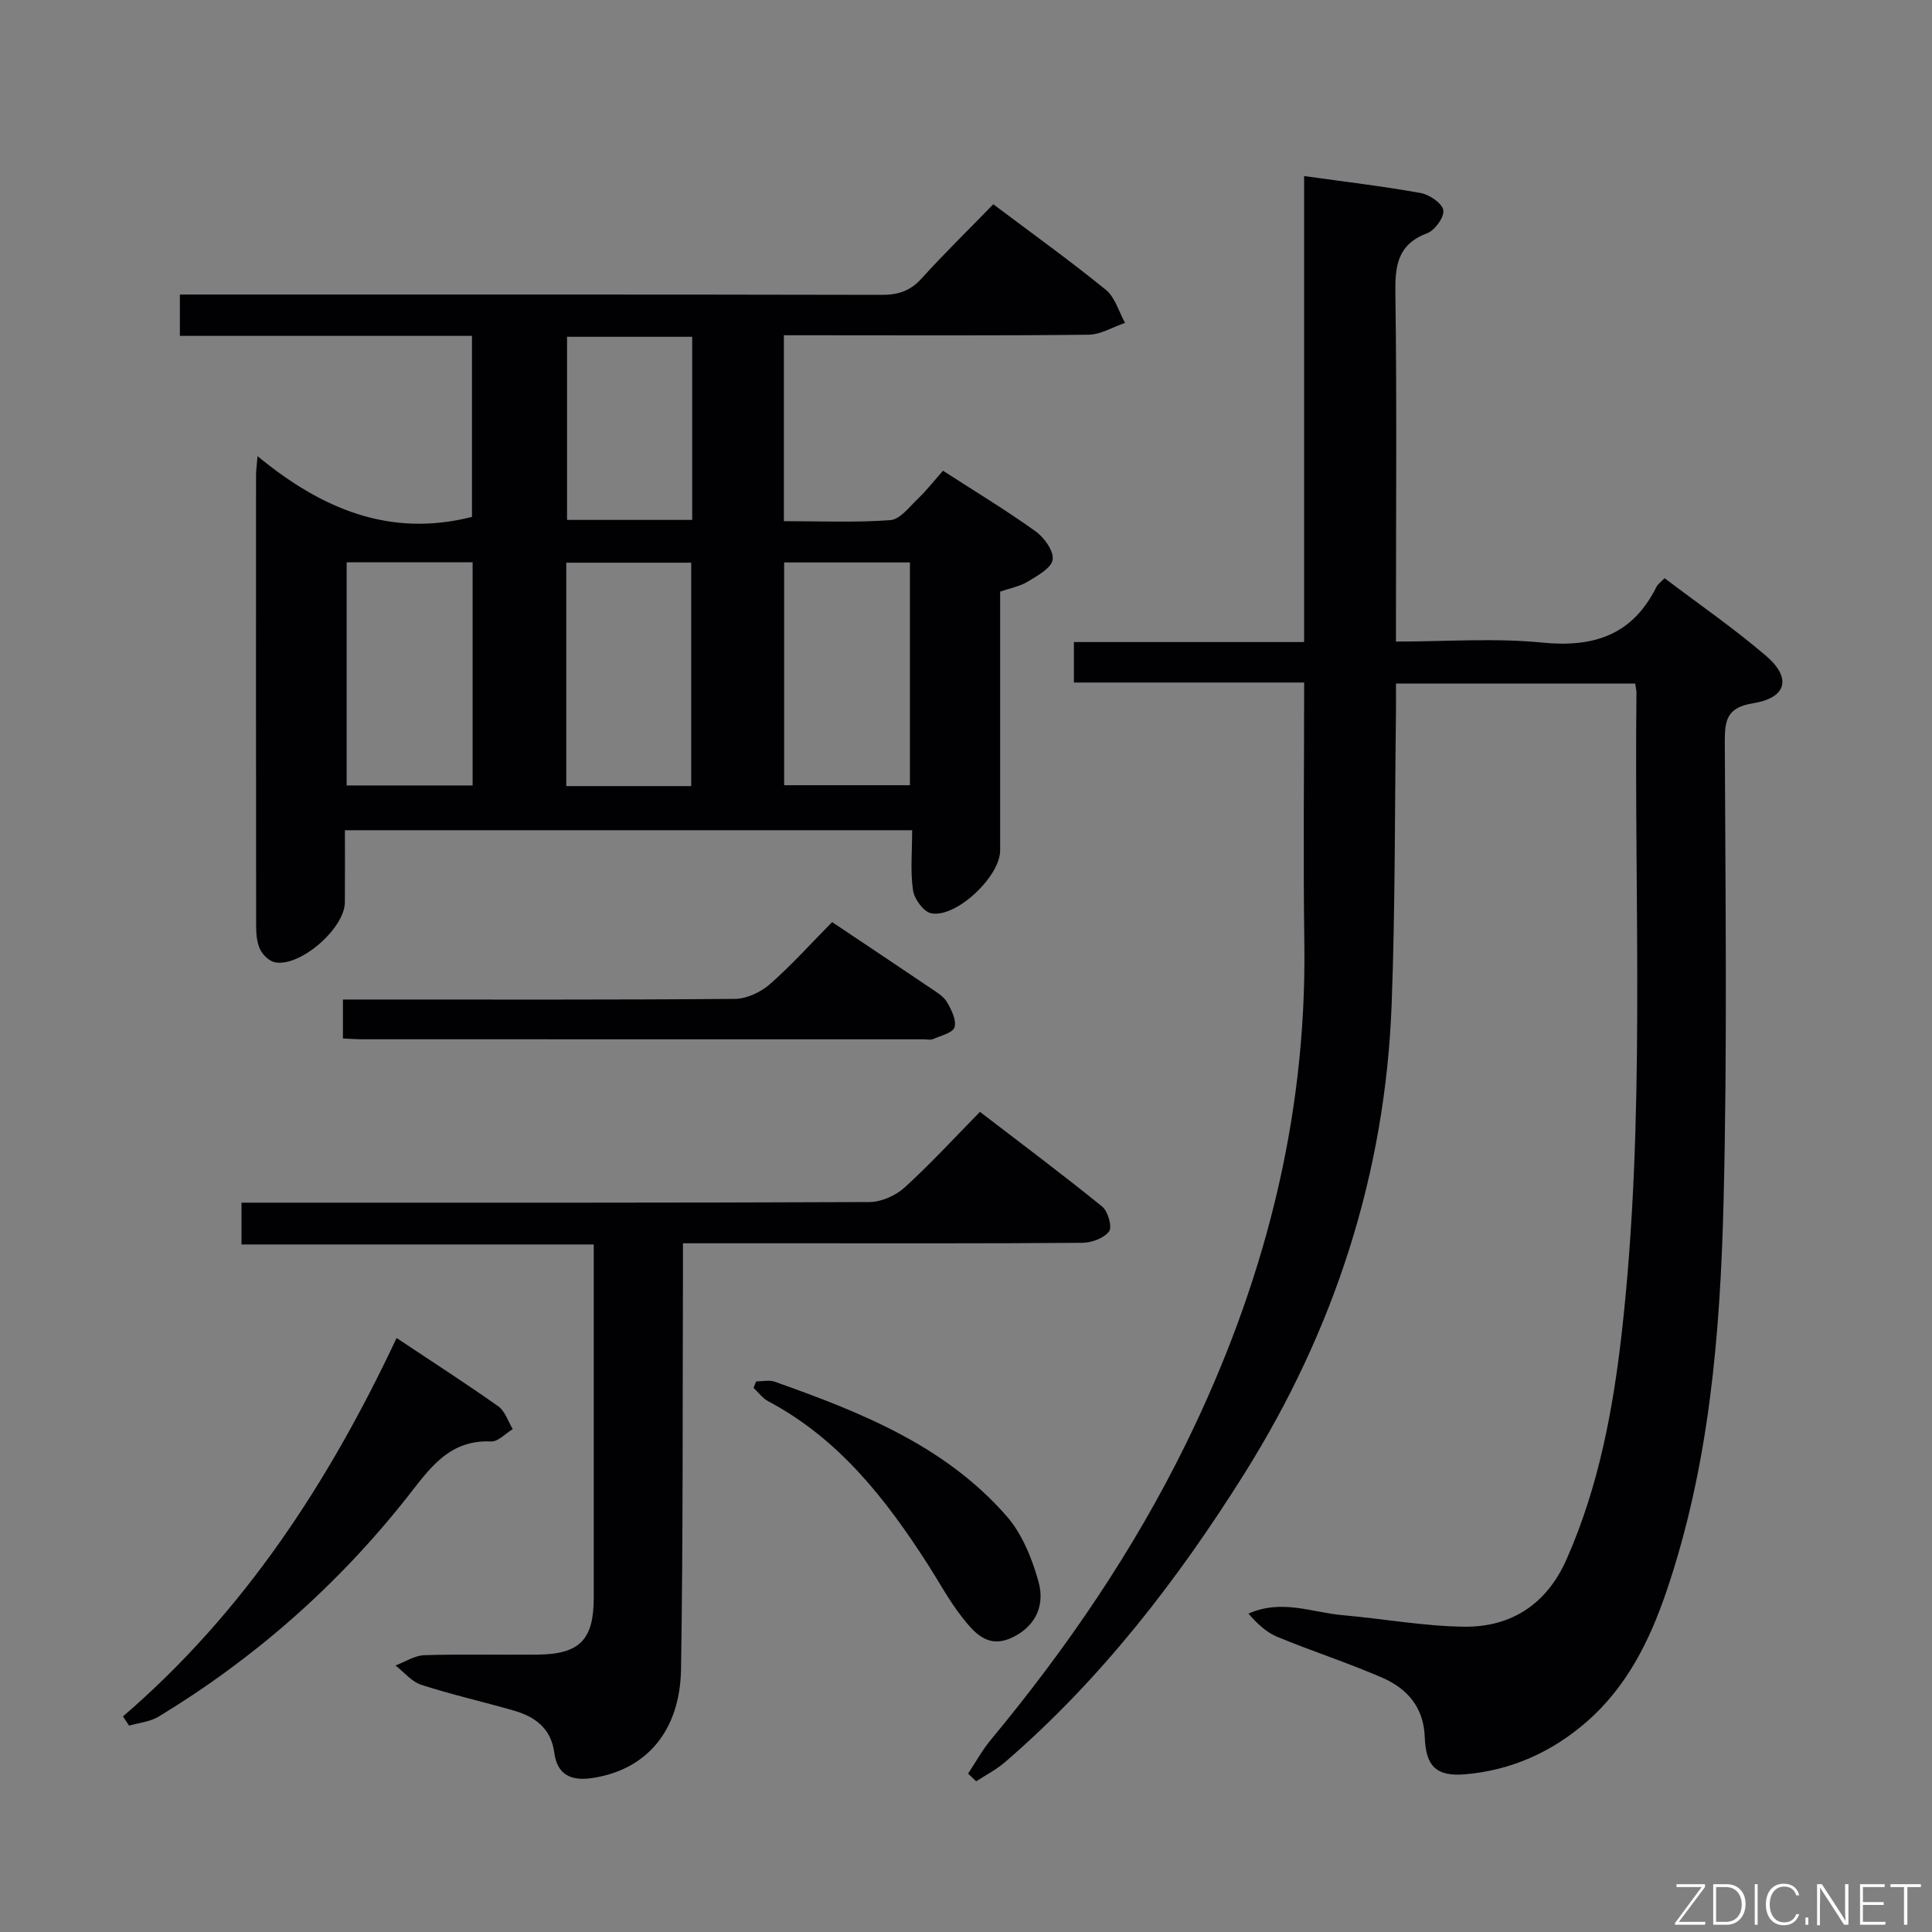 <svg enable-background="new 0 0 400 400" viewBox="0 0 400 400" xmlns="http://www.w3.org/2000/svg"><rect x="0" y="0" width="400" height="400" fill="#808080" stroke="none"/><path d="m200.43 367.21c1.57-2.36 2.94-4.88 4.74-7.04 15.68-18.9 29.47-39.06 40.31-61.13 16.05-32.68 25.07-67.04 24.57-103.69-.25-17.82-.04-35.64-.04-54.04-15.9 0-31.63 0-47.67 0 0-2.96 0-5.36 0-8.38h47.66c0-32.33 0-64.06 0-96.48 8.48 1.19 16.37 2.11 24.17 3.52 1.8.33 4.42 2.12 4.65 3.55s-1.74 4.17-3.33 4.76c-6.22 2.34-6.68 6.83-6.59 12.6.31 21.99.12 43.98.12 65.98v5.97c10.4 0 20.42-.77 30.27.21 10.74 1.07 18.73-1.6 23.67-11.55.28-.56.88-.96 1.67-1.78 7.06 5.34 14.31 10.35 20.97 16.04 5.37 4.59 4.36 8.71-2.59 9.84-5.41.88-5.92 3.38-5.91 7.95.12 31.82.54 63.66-.26 95.46-.69 27.24-2.94 54.43-11.84 80.54-3.47 10.18-8.19 19.69-16.47 26.91-7.2 6.29-15.64 10.08-25.18 10.9-5.97.51-8.16-1.65-8.37-7.71-.21-6.13-3.62-10.03-8.75-12.27-7.14-3.11-14.59-5.5-21.79-8.48-2.29-.95-4.21-2.79-5.96-4.81 6.93-3.06 13.15-.23 19.45.32 8.42.73 16.82 2.3 25.24 2.39 9.77.1 17.07-4.7 21.15-13.91 6.67-15.05 9.66-31.04 11.48-47.22 4.93-43.97 2.52-88.14 3.01-132.23.01-.49-.13-.98-.26-1.91-16.31 0-32.66 0-49.53 0 0 2.01.02 3.96 0 5.91-.26 20.14-.14 40.3-.89 60.42-1.3 35.13-11.86 67.54-30.5 97.26-13.86 22.08-29.7 42.6-49.56 59.73-1.79 1.55-3.96 2.65-5.96 3.96-.57-.54-1.13-1.07-1.68-1.59z" fill="#010103"/><path d="m205.65 42.29c8.26 6.21 15.97 11.74 23.31 17.72 1.91 1.56 2.68 4.52 3.97 6.84-2.52.85-5.03 2.42-7.56 2.45-19 .21-37.99.11-56.99.11-1.95 0-3.91 0-6.08 0v38.49c7.49 0 14.79.32 22.03-.21 2-.15 3.93-2.72 5.68-4.4 1.8-1.72 3.34-3.7 5.23-5.83 6.74 4.35 13.12 8.21 19.16 12.54 1.79 1.28 3.8 4.08 3.54 5.87-.26 1.75-3.14 3.32-5.14 4.54-1.64 1-3.66 1.36-5.73 2.08v53.6c0 5.38-9.14 14.04-14.3 12.99-1.56-.32-3.48-2.95-3.74-4.75-.57-3.91-.18-7.95-.18-12.44-39.12 0-77.96 0-117.44 0 0 5.05.03 10-.01 14.94-.04 5.37-9.21 13.39-14.44 12.41-1.18-.22-2.53-1.49-3.08-2.63-.69-1.42-.85-3.21-.85-4.84-.04-31.16-.03-62.33-.02-93.49 0-.79.12-1.58.31-3.84 13.3 10.97 27.43 16.89 44.4 12.58 0-11.99 0-24.43 0-37.48-20.05 0-40.11 0-60.48 0 0-3.03 0-5.46 0-8.56h5.76c46.5 0 92.99-.03 139.49.07 3.42.01 5.93-.77 8.28-3.36 4.68-5.16 9.68-10.05 14.88-15.4zm-43.3 120.28h26.04c0-15.66 0-30.89 0-46.12-8.88 0-17.32 0-26.04 0zm-64.5-46.15c-8.93 0-17.34 0-26.08 0v46.2h26.08c0-15.49 0-30.6 0-46.2zm45.26 46.33c0-15.66 0-30.98 0-46.25-8.9 0-17.31 0-25.87 0v46.25zm.2-93.02c-9.07 0-17.51 0-25.91 0v37.91h25.91c0-12.72 0-25.13 0-37.91z" fill="#010103"/><path d="m50 257.65c0-2.05 0-3.03 0-4.01 0-1.32 0-2.63 0-4.64h6.03c41.32 0 82.63.05 123.95-.13 2.46-.01 5.41-1.3 7.26-2.97 5.29-4.8 10.14-10.09 15.65-15.7 8.63 6.62 17.11 12.96 25.33 19.63 1.19.97 2.09 4.24 1.4 5.13-1.07 1.4-3.6 2.33-5.52 2.35-19.99.16-39.98.1-59.98.1-7.3 0-14.61 0-22.72 0 0 2.36.01 4.28 0 6.2-.1 27.32.04 54.64-.4 81.96-.21 12.96-7.29 20.88-18.35 22.55-4.41.67-7.28-.66-7.89-5.24-.68-5.07-3.99-7.46-8.4-8.73-6.37-1.83-12.85-3.29-19.14-5.33-2-.65-3.57-2.63-5.34-4 1.98-.74 3.95-2.06 5.96-2.13 7.82-.25 15.66-.04 23.49-.12 8.7-.09 11.6-3.08 11.6-11.8.01-24.15 0-48.3 0-73.12-24.27 0-48.3 0-72.93 0z" fill="#010103"/><path d="m25.46 355.36c25.09-21.56 42.63-48.52 56.65-78.34 7.32 4.88 14.29 9.36 21.05 14.14 1.41 1 2.02 3.12 3 4.72-1.5.9-3.03 2.63-4.49 2.56-8.84-.4-12.81 5.78-17.48 11.68-14.37 18.16-31.54 33.27-51.35 45.29-1.77 1.07-4.07 1.27-6.12 1.87-.42-.63-.84-1.27-1.26-1.92z" fill="#010103"/><path d="m172.28 190.91c7.14 4.78 13.77 9.19 20.37 13.66 1.23.83 2.66 1.66 3.38 2.86.94 1.57 2.01 3.72 1.6 5.24-.31 1.14-2.82 1.75-4.42 2.45-.56.25-1.32.06-1.98.06-38.8 0-77.6 0-116.4-.01-1.14 0-2.29-.1-3.83-.17 0-2.56 0-4.96 0-8.06h5.21c25.31 0 50.62.08 75.93-.13 2.45-.02 5.35-1.38 7.24-3.03 4.5-3.95 8.51-8.43 12.9-12.87z" fill="#010103"/><path d="m156.54 286.01c1.28 0 2.69-.35 3.83.05 17.76 6.29 35.27 13.22 48.05 27.85 3.21 3.68 5.27 8.79 6.6 13.59 1.51 5.45-1.17 9.74-5.94 11.74-4.79 2-7.53-1.42-9.93-4.47-2.65-3.37-4.7-7.21-7.02-10.83-8.69-13.54-18.42-26.04-33.04-33.8-1.19-.63-2.06-1.85-3.07-2.79.16-.45.34-.9.52-1.34z" fill="#010103"/><g fill="#fbfcfa"><path d="m346.9 398 5.4-7.3h-5.2v-.6h5.9v.6l-5.4 7.2h5.5l-.1.6h-6.2v-.5z"/><path d="m354.7 390.1h2.8c2.3 0 3.9 1.6 3.9 4.1s-1.6 4.3-3.9 4.3h-2.8zm.6 7.8h2c2.2 0 3.3-1.6 3.3-3.6 0-1.8-1-3.6-3.3-3.6h-2z"/><path d="m363.9 390.1v8.4h-.6v-8.4h1.6z"/><path d="m372.5 396.3c-.4 1.3-1.4 2.3-3.2 2.3-2.4 0-3.7-1.9-3.7-4.3 0-2.3 1.2-4.3 3.7-4.3 1.8 0 2.9 1 3.2 2.4h-.6c-.4-1.1-1.1-1.8-2.5-1.8-2.1 0-3 1.9-3 3.7s.9 3.7 3 3.7c1.4 0 2.1-.7 2.5-1.7z"/><path d="m373.8 398.5v-1.5h.6v1.5z"/><path d="m376.2 398.5v-8.4h1c1.3 2 4.4 6.7 4.9 7.6-.1-1.2-.1-2.4-.1-3.8v-3.8h.7v8.4h-.9c-1.2-1.9-4.4-6.8-5-7.7.1 1.1 0 2.3 0 3.9v3.9h-.6z"/><path d="m390 394.4h-4.3v3.5h4.7l-.1.6h-5.2v-8.4h5.1v.6h-4.5v3.1h4.3z"/><path d="m394.2 390.7h-2.8v-.6h6.3v.6h-2.8v7.8h-.7z"/></g></svg>